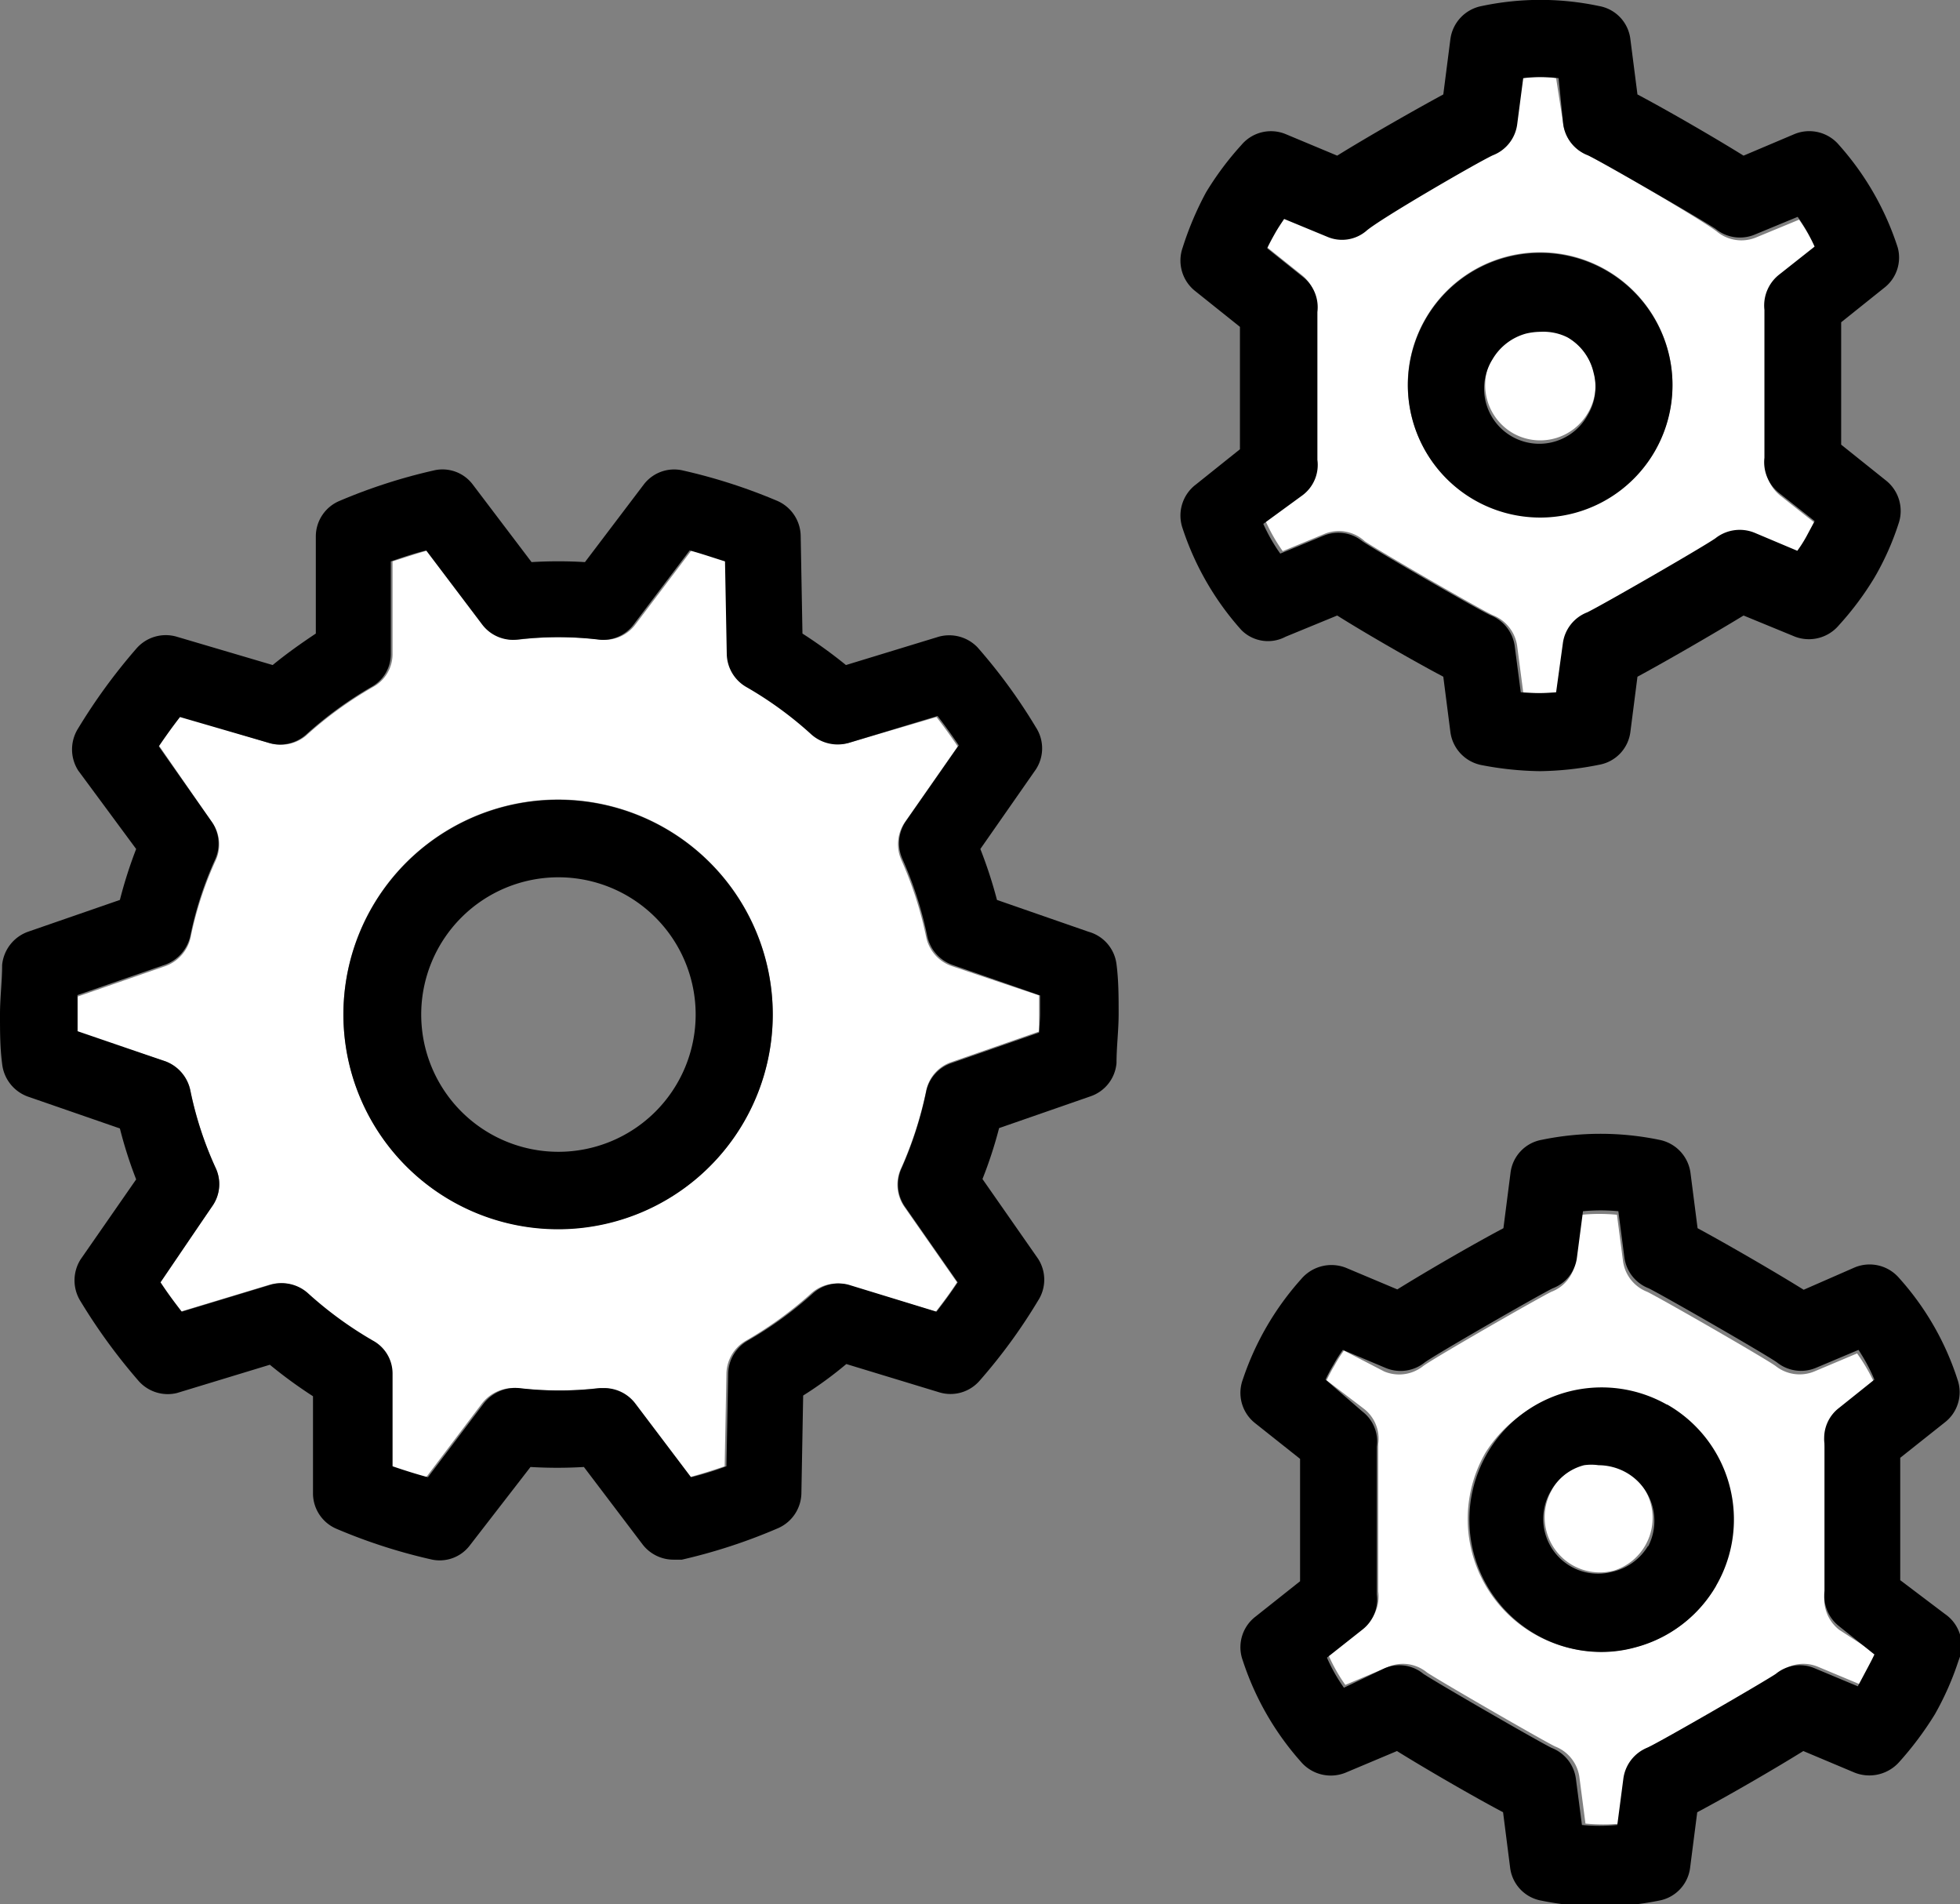 <svg xmlns="http://www.w3.org/2000/svg" width="55.42" height="53.83" viewBox="0 0 55.42 53.83">
  <rect x="0" y="0" width="55.42" height="53.83" fill="#808080" stroke="none"/>
  <defs>
    <style>
      .cls-1 {
        fill: none;
      }

      .cls-2 {
        fill: #fff;
      }
    </style>
  </defs>
  <g id="圖層_2" data-name="圖層 2">
    <g id="圖層_1-2" data-name="圖層 1">
      <g>
        <circle class="cls-1" cx="15.79" cy="28.68" r="3.88"/>
        <g>
          <path class="cls-2" d="M26.91,27.31a1.11,1.11,0,0,1-.72-.81,10.65,10.65,0,0,0-.7-2.18,1.1,1.1,0,0,1,.09-1.07l1.5-2.15c-.19-.28-.39-.56-.6-.83L24,21a1.12,1.12,0,0,1-1-.23,10.46,10.46,0,0,0-1.85-1.35,1.1,1.1,0,0,1-.55-.92l-.05-2.63c-.32-.11-.64-.22-1-.31l-1.58,2.09a1.08,1.08,0,0,1-1,.43,9.75,9.75,0,0,0-2.29,0,1.09,1.09,0,0,1-1-.43l-1.58-2.09c-.33.09-.65.2-1,.31l0,2.63a1.06,1.06,0,0,1-.55.92A10.84,10.84,0,0,0,8.65,20.8,1.11,1.11,0,0,1,7.6,21l-2.51-.76c-.21.27-.41.55-.6.83L6,23.25a1.08,1.08,0,0,1,.1,1.07,10.1,10.1,0,0,0-.71,2.18,1.12,1.12,0,0,1-.71.81l-2.48.86c0,.16,0,.33,0,.51s0,.34,0,.51L4.67,30a1.12,1.12,0,0,1,.71.81A10.1,10.1,0,0,0,6.09,33,1.08,1.08,0,0,1,6,34.1l-1.5,2.15c.19.29.39.56.6.83l2.51-.76a1.11,1.11,0,0,1,1.05.23A10.69,10.69,0,0,0,10.5,37.9a1.06,1.06,0,0,1,.55.93l0,2.62c.32.12.64.22,1,.31l1.58-2.09a1.14,1.14,0,0,1,1-.43,9.75,9.75,0,0,0,2.29,0h.12a1.1,1.1,0,0,1,.87.43l1.58,2.09c.33-.09.65-.19,1-.31l.05-2.62a1.1,1.1,0,0,1,.55-.93,10.77,10.77,0,0,0,1.86-1.35,1.09,1.09,0,0,1,1-.23l2.51.76c.21-.27.41-.54.6-.83l-1.5-2.15A1.1,1.1,0,0,1,25.49,33a10.65,10.65,0,0,0,.7-2.18,1.08,1.08,0,0,1,.72-.8l2.47-.86c0-.17,0-.34,0-.51s0-.35,0-.51ZM15.79,34.74a6.07,6.07,0,1,1,6.06-6.06A6.07,6.07,0,0,1,15.79,34.74Z"/>
          <path class="cls-2" d="M38.59,15.3c.41.28,3.18,1.88,3.62,2.09a1.1,1.1,0,0,1,.69.88l.17,1.3a5.24,5.24,0,0,0,1,0l.16-1.3a1.09,1.09,0,0,1,.69-.88c.45-.22,3.21-1.81,3.62-2.09a1.11,1.11,0,0,1,1.11-.16l1.21.51a3.66,3.66,0,0,0,.26-.41l.23-.43-1-.79a1.11,1.11,0,0,1-.42-1c0-.49,0-3.69,0-4.18a1.11,1.11,0,0,1,.42-1l1-.79a4.94,4.94,0,0,0-.48-.84l-1.21.5a1.09,1.09,0,0,1-1.11-.16C48.1,6.2,45.34,4.6,44.9,4.39a1.1,1.1,0,0,1-.7-.89L44,2.21a3.94,3.94,0,0,0-1,0l-.17,1.3a1.09,1.09,0,0,1-.69.88C41.76,4.6,39,6.2,38.59,6.47a1.06,1.06,0,0,1-1.11.16l-1.21-.5c-.08.12-.16.24-.26.41s-.16.29-.22.42l1,.8a1.09,1.09,0,0,1,.42,1c0,.49,0,3.68,0,4.18a1.07,1.07,0,0,1-.42,1l-1,.8a4.94,4.94,0,0,0,.48.84l1.21-.5A1.08,1.08,0,0,1,38.59,15.3ZM40.31,9a3.74,3.74,0,1,1,1.37,5.11A3.73,3.73,0,0,1,40.31,9Z"/>
          <path class="cls-2" d="M42.77,12.24a1.56,1.56,0,0,0,2.13-.57,1.53,1.53,0,0,0,.16-1.18,1.57,1.57,0,0,0-1.51-1.16,1.83,1.83,0,0,0-.4.05,1.58,1.58,0,0,0-.95.73A1.57,1.57,0,0,0,42.77,12.24Z"/>
          <path class="cls-2" d="M46,41.59a1.61,1.61,0,0,0-.77-.2,1.44,1.44,0,0,0-.41,0,1.5,1.5,0,0,0-.94.73,1.56,1.56,0,0,0,1.75,2.28A1.56,1.56,0,0,0,46,41.59Z"/>
          <path class="cls-2" d="M52,46.07a1.1,1.1,0,0,1-.41-1c0-.49,0-3.68,0-4.17a1.07,1.07,0,0,1,.41-1l1-.8a5.1,5.1,0,0,0-.49-.84l-1.21.51a1.09,1.09,0,0,1-1.1-.16c-.41-.28-3.18-1.87-3.62-2.09a1.09,1.09,0,0,1-.69-.88l-.17-1.3a5.24,5.24,0,0,0-1,0l-.17,1.3a1.07,1.07,0,0,1-.69.88c-.44.22-3.21,1.81-3.61,2.09a1.09,1.09,0,0,1-1.11.16L38,38.18a3.66,3.66,0,0,0-.26.41,4.8,4.8,0,0,0-.23.43l1.05.8a1.07,1.07,0,0,1,.41,1c0,.49,0,3.68,0,4.17a1.08,1.08,0,0,1-.41,1l-1,.79a4.75,4.75,0,0,0,.48.85l1.21-.51a1.07,1.07,0,0,1,1.1.16c.41.27,3.18,1.87,3.62,2.09a1.09,1.09,0,0,1,.69.88l.17,1.3a5.24,5.24,0,0,0,1,0l.17-1.3a1.1,1.1,0,0,1,.69-.89c.44-.21,3.21-1.81,3.62-2.08a1.07,1.07,0,0,1,1.1-.16l1.22.51.26-.41c.09-.17.16-.3.22-.43Zm-3.47-1.25a3.74,3.74,0,0,1-2.28,1.74,3.6,3.6,0,0,1-1,.13A3.75,3.75,0,0,1,42,41.07a3.75,3.75,0,0,1,6.49,3.75Z"/>
        </g>
        <g>
          <path d="M30.78,26.34l-2.59-.9A12.73,12.73,0,0,0,27.72,24l1.57-2.25a1.09,1.09,0,0,0,0-1.19,15.54,15.54,0,0,0-1.65-2.26A1.11,1.11,0,0,0,26.54,18l-2.62.8a13.77,13.77,0,0,0-1.23-.89l-.05-2.75a1.1,1.1,0,0,0-.66-1,15.71,15.71,0,0,0-2.67-.86,1.08,1.08,0,0,0-1.11.4l-1.66,2.19a12.68,12.68,0,0,0-1.51,0l-1.66-2.19a1.07,1.07,0,0,0-1.11-.4,15.6,15.6,0,0,0-2.66.86,1.09,1.09,0,0,0-.67,1l0,2.75c-.42.28-.83.57-1.22.89L5,18a1.1,1.1,0,0,0-1.14.33,16.32,16.32,0,0,0-1.65,2.26,1.11,1.11,0,0,0,0,1.19L3.85,24a12.66,12.66,0,0,0-.46,1.44l-2.6.9a1.11,1.11,0,0,0-.73.94c0,.46-.06.92-.06,1.4s0,.93.06,1.39A1.11,1.11,0,0,0,.79,31l2.6.9a12.06,12.06,0,0,0,.46,1.44L2.28,35.6a1.11,1.11,0,0,0,0,1.19,16.32,16.32,0,0,0,1.65,2.26A1.1,1.1,0,0,0,5,39.38l2.63-.8a13.1,13.1,0,0,0,1.22.89l0,2.75a1.09,1.09,0,0,0,.67,1,15.6,15.6,0,0,0,2.66.86,1.07,1.07,0,0,0,1.11-.4L15,41.47a12.68,12.68,0,0,0,1.51,0l1.66,2.19a1.1,1.1,0,0,0,.87.43l.24,0A15.71,15.71,0,0,0,22,43.2a1.1,1.1,0,0,0,.66-1l.05-2.75a10.89,10.89,0,0,0,1.22-.89l2.63.8a1.09,1.09,0,0,0,1.14-.33,15.54,15.54,0,0,0,1.65-2.26,1.09,1.09,0,0,0,0-1.19l-1.57-2.25a12.11,12.11,0,0,0,.47-1.44l2.59-.9a1.09,1.09,0,0,0,.73-.94c0-.46.06-.92.06-1.39s0-.94-.06-1.4A1.09,1.09,0,0,0,30.78,26.34Zm-1.4,2.85-2.47.86a1.08,1.08,0,0,0-.72.8,10.65,10.65,0,0,1-.7,2.18,1.1,1.1,0,0,0,.09,1.07l1.5,2.15c-.19.29-.39.56-.6.83L24,36.32a1.09,1.09,0,0,0-1,.23,10.77,10.77,0,0,1-1.86,1.35,1.1,1.1,0,0,0-.55.93l-.05,2.62c-.32.12-.64.22-1,.31l-1.58-2.09a1.1,1.1,0,0,0-.87-.43h-.12a9.75,9.75,0,0,1-2.29,0,1.14,1.14,0,0,0-1,.43l-1.58,2.09c-.33-.09-.65-.19-1-.31l0-2.62a1.06,1.06,0,0,0-.55-.93,10.69,10.69,0,0,1-1.85-1.35,1.11,1.11,0,0,0-1.05-.23l-2.51.76c-.21-.27-.41-.54-.6-.83L6,34.1A1.08,1.08,0,0,0,6.09,33a10.1,10.1,0,0,1-.71-2.18A1.12,1.12,0,0,0,4.67,30l-2.48-.85c0-.17,0-.34,0-.51s0-.35,0-.51l2.48-.86a1.12,1.12,0,0,0,.71-.81,10.1,10.1,0,0,1,.71-2.18A1.08,1.08,0,0,0,6,23.25L4.49,21.1c.19-.28.39-.56.6-.83L7.6,21a1.11,1.11,0,0,0,1.05-.23,10.84,10.84,0,0,1,1.85-1.35,1.06,1.06,0,0,0,.55-.92l0-2.63c.32-.11.64-.22,1-.31l1.58,2.09a1.09,1.09,0,0,0,1,.43,9.75,9.75,0,0,1,2.29,0,1.08,1.08,0,0,0,1-.43l1.58-2.09c.33.09.65.2,1,.31l.05,2.63a1.1,1.1,0,0,0,.55.92,10.46,10.46,0,0,1,1.85,1.35A1.12,1.12,0,0,0,24,21l2.51-.76c.21.27.41.55.6.83l-1.5,2.15a1.1,1.1,0,0,0-.09,1.07,10.65,10.65,0,0,1,.7,2.18,1.11,1.11,0,0,0,.72.81l2.47.86c0,.16,0,.33,0,.51S29.39,29,29.38,29.19Z"/>
          <path d="M15.79,22.61a6.07,6.07,0,1,0,6.06,6.07A6.07,6.07,0,0,0,15.79,22.61Zm-3.88,6.07a3.88,3.88,0,1,1,3.88,3.88A3.88,3.88,0,0,1,11.91,28.68Z"/>
          <path d="M36.35,18l1.46-.6c.81.51,2.15,1.28,3,1.73l.2,1.56a1.1,1.1,0,0,0,.89.94,9.23,9.23,0,0,0,1.64.17,8.91,8.91,0,0,0,1.67-.18,1.08,1.08,0,0,0,.89-.93l.2-1.56c.85-.46,2.18-1.23,3-1.73l1.46.6A1.11,1.11,0,0,0,52,17.67a8.55,8.55,0,0,0,1-1.34,7.74,7.74,0,0,0,.68-1.52,1.1,1.1,0,0,0-.37-1.24l-1.25-1c0-1,0-2.5,0-3.46l1.25-1A1.08,1.08,0,0,0,53.66,7,8.07,8.07,0,0,0,52,4.1a1.1,1.1,0,0,0-1.26-.31L49.3,4.4c-.82-.51-2.15-1.28-3-1.73l-.2-1.56a1.08,1.08,0,0,0-.89-.94,8,8,0,0,0-3.31,0,1.1,1.1,0,0,0-.89.94l-.2,1.56c-.85.46-2.18,1.22-3,1.73l-1.46-.61a1.09,1.09,0,0,0-1.25.31,8.6,8.6,0,0,0-1,1.34A9,9,0,0,0,33.44,7a1.1,1.1,0,0,0,.37,1.24l1.25,1c0,1,0,2.5,0,3.46l-1.25,1a1.1,1.1,0,0,0-.37,1.24,8.09,8.09,0,0,0,1.66,2.87A1.06,1.06,0,0,0,36.35,18Zm.48-4a1.07,1.07,0,0,0,.42-1c0-.5,0-3.69,0-4.18a1.09,1.09,0,0,0-.42-1l-1-.8c.06-.13.13-.26.22-.42s.18-.29.26-.41l1.21.5a1.06,1.06,0,0,0,1.11-.16C39,6.2,41.76,4.6,42.21,4.39a1.09,1.09,0,0,0,.69-.88l.17-1.3a3.94,3.94,0,0,1,1,0L44.2,3.5a1.1,1.1,0,0,0,.7.89c.44.21,3.2,1.81,3.61,2.08a1.09,1.09,0,0,0,1.11.16l1.21-.5a4.94,4.94,0,0,1,.48.84l-1,.79a1.11,1.11,0,0,0-.42,1c0,.49,0,3.69,0,4.18a1.11,1.11,0,0,0,.42,1l1,.79-.23.43a3.66,3.66,0,0,1-.26.41l-1.21-.51a1.11,1.11,0,0,0-1.11.16c-.41.28-3.17,1.87-3.62,2.09a1.09,1.09,0,0,0-.69.88L44,19.57a5.24,5.24,0,0,1-1,0l-.17-1.3a1.1,1.1,0,0,0-.69-.88c-.44-.21-3.21-1.81-3.62-2.09a1.08,1.08,0,0,0-1.11-.15l-1.21.5a4.94,4.94,0,0,1-.48-.84Z"/>
          <path d="M41.68,14.13a3.74,3.74,0,1,0,3.74-6.48,3.74,3.74,0,0,0-3.74,6.48Zm2.65-4.59a1.55,1.55,0,0,1,.73,1,1.53,1.53,0,0,1-.16,1.18,1.56,1.56,0,1,1-2.7-1.56,1.58,1.58,0,0,1,.95-.73,1.83,1.83,0,0,1,.4-.05A1.55,1.55,0,0,1,44.33,9.54Z"/>
          <path d="M53.73,44.67c0-1,0-2.49,0-3.46l1.26-1A1.08,1.08,0,0,0,55.35,39a7.92,7.92,0,0,0-1.65-2.87,1.1,1.1,0,0,0-1.26-.3L51,36.46c-.82-.51-2.15-1.28-3-1.74l-.2-1.56a1.1,1.1,0,0,0-.89-.94,8.2,8.2,0,0,0-3.31,0,1.08,1.08,0,0,0-.89.94l-.2,1.56c-.85.45-2.18,1.22-3,1.73l-1.45-.61a1.12,1.12,0,0,0-1.27.32A8.09,8.09,0,0,0,35.14,39a1.09,1.09,0,0,0,.36,1.24l1.26,1c0,1,0,2.5,0,3.46l-1.26,1a1.09,1.09,0,0,0-.36,1.24,8.07,8.07,0,0,0,1.65,2.87,1.11,1.11,0,0,0,1.26.3l1.45-.61c.82.51,2.15,1.28,3,1.73l.2,1.57a1.08,1.08,0,0,0,.89.93,8.54,8.54,0,0,0,1.64.17,8.75,8.75,0,0,0,1.67-.17,1.08,1.08,0,0,0,.89-.94l.2-1.56c.85-.45,2.18-1.22,3-1.73l1.45.61a1.13,1.13,0,0,0,1.27-.31,9.28,9.28,0,0,0,1-1.34,8.22,8.22,0,0,0,.67-1.52A1.08,1.08,0,0,0,55,45.63Zm-1.2,3-1.22-.51a1.07,1.07,0,0,0-1.1.16c-.41.27-3.18,1.87-3.62,2.08a1.1,1.1,0,0,0-.69.89l-.17,1.3a5.24,5.24,0,0,1-1,0l-.17-1.3a1.09,1.09,0,0,0-.69-.88c-.44-.22-3.21-1.82-3.62-2.09a1.07,1.07,0,0,0-1.1-.16L38,47.71a4.75,4.75,0,0,1-.48-.85l1-.79a1.08,1.08,0,0,0,.41-1c0-.49,0-3.68,0-4.17a1.07,1.07,0,0,0-.41-1L37.48,39a4.8,4.8,0,0,1,.23-.43,3.66,3.66,0,0,1,.26-.41l1.21.51a1.09,1.09,0,0,0,1.11-.16c.4-.28,3.17-1.87,3.61-2.09a1.07,1.07,0,0,0,.69-.88l.17-1.3a5.24,5.24,0,0,1,1,0l.17,1.3a1.09,1.09,0,0,0,.69.88c.44.22,3.21,1.81,3.62,2.09a1.09,1.09,0,0,0,1.1.16l1.21-.51A5.1,5.1,0,0,1,53,39l-1,.8a1.07,1.07,0,0,0-.41,1c0,.49,0,3.68,0,4.17a1.1,1.1,0,0,0,.41,1l1,.8c-.06.13-.13.26-.22.43Z"/>
          <path d="M47.12,39.7a3.74,3.74,0,1,0-1.88,7,3.6,3.6,0,0,0,1-.13,3.74,3.74,0,0,0,.91-6.86Zm-.52,4a1.58,1.58,0,0,1-1,.73,1.55,1.55,0,0,1-1.75-2.28,1.5,1.5,0,0,1,.94-.73,1.44,1.44,0,0,1,.41,0,1.61,1.61,0,0,1,.77.2A1.57,1.57,0,0,1,46.6,43.72Z"/>
        </g>
      </g>
    </g>
  </g>
</svg>
